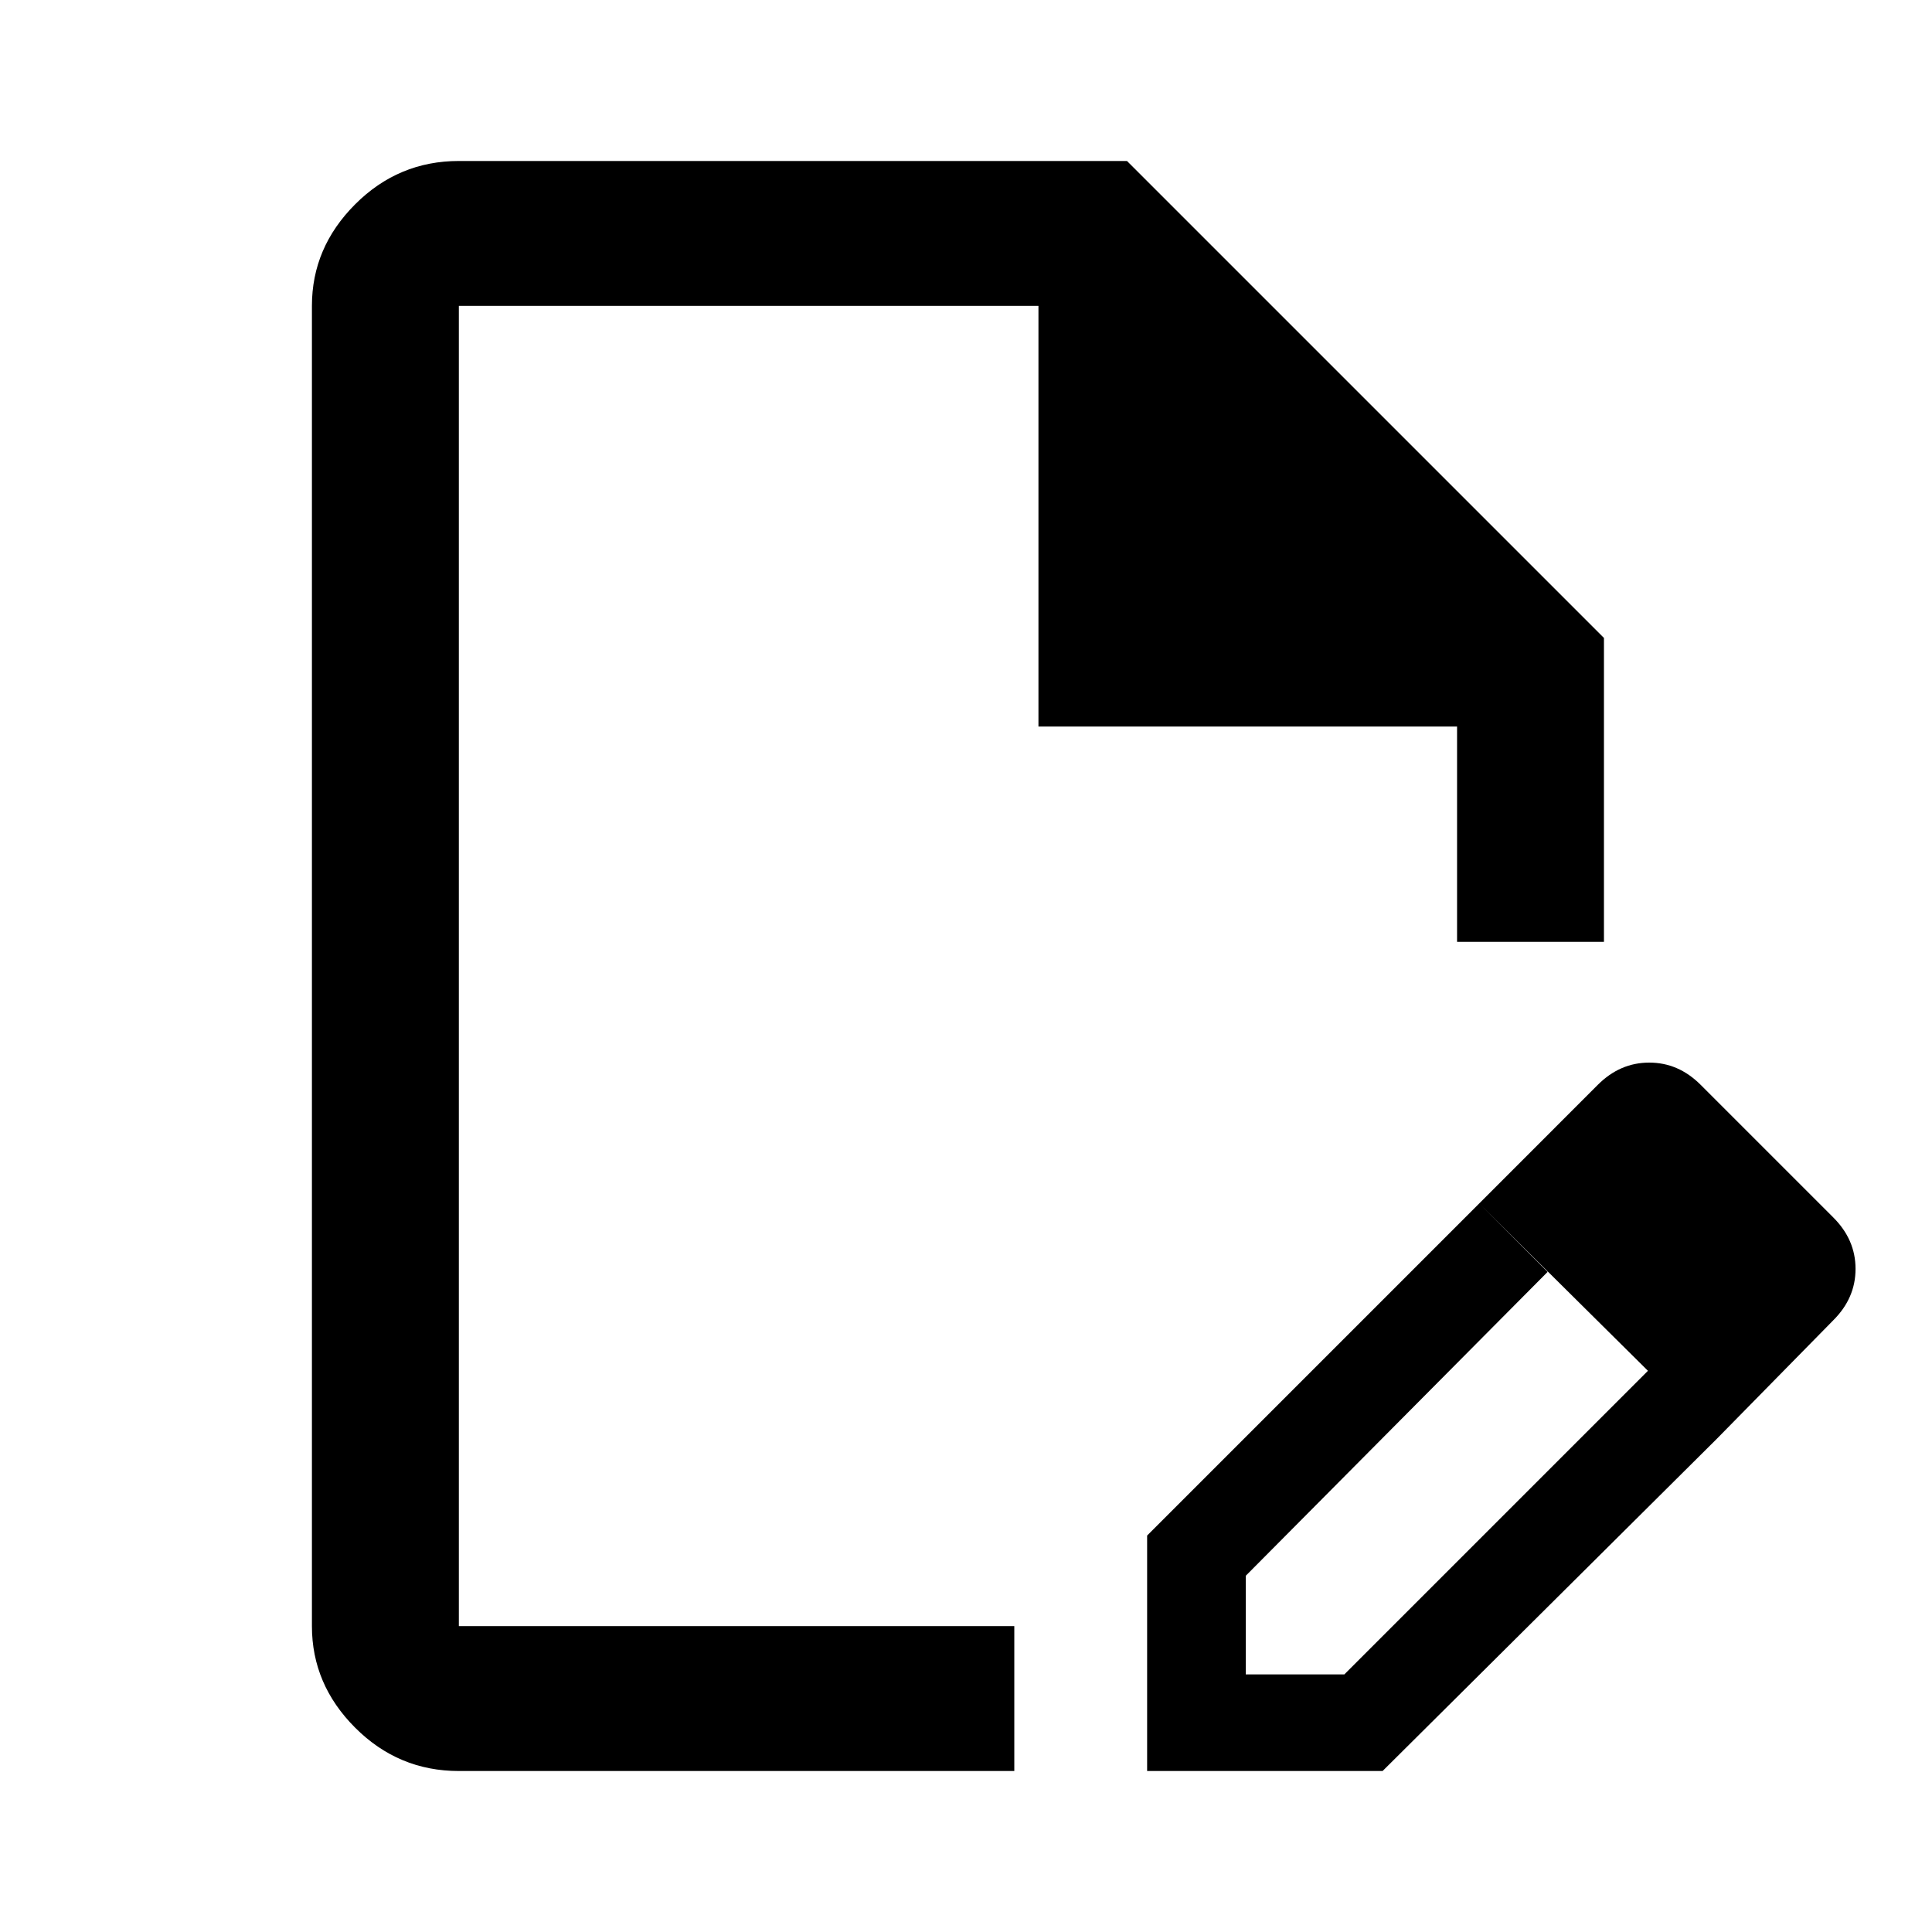 <svg xmlns="http://www.w3.org/2000/svg" height="40" width="40"><path d="M9.5 36.667q-1.25 0-2.146-.896-.896-.896-.896-2.104V6.333q0-1.208.896-2.104.896-.896 2.146-.896h13.833l9.875 9.875V19.5h-3.041v-4.458H21.5V6.333h-12v27.334H21v3Zm0-3V6.333v27.334Zm21.125-8.75 1.417 1.416-6.25 6.292v2.042h2.041l6.292-6.292 1.417 1.417-6.917 6.875H23.75v-4.875Zm4.917 4.875-4.917-4.875 2.458-2.459Q33.542 22 34.146 22q.604 0 1.062.458l2.75 2.75q.459.459.459 1.063 0 .604-.459 1.062Z"/></svg>
